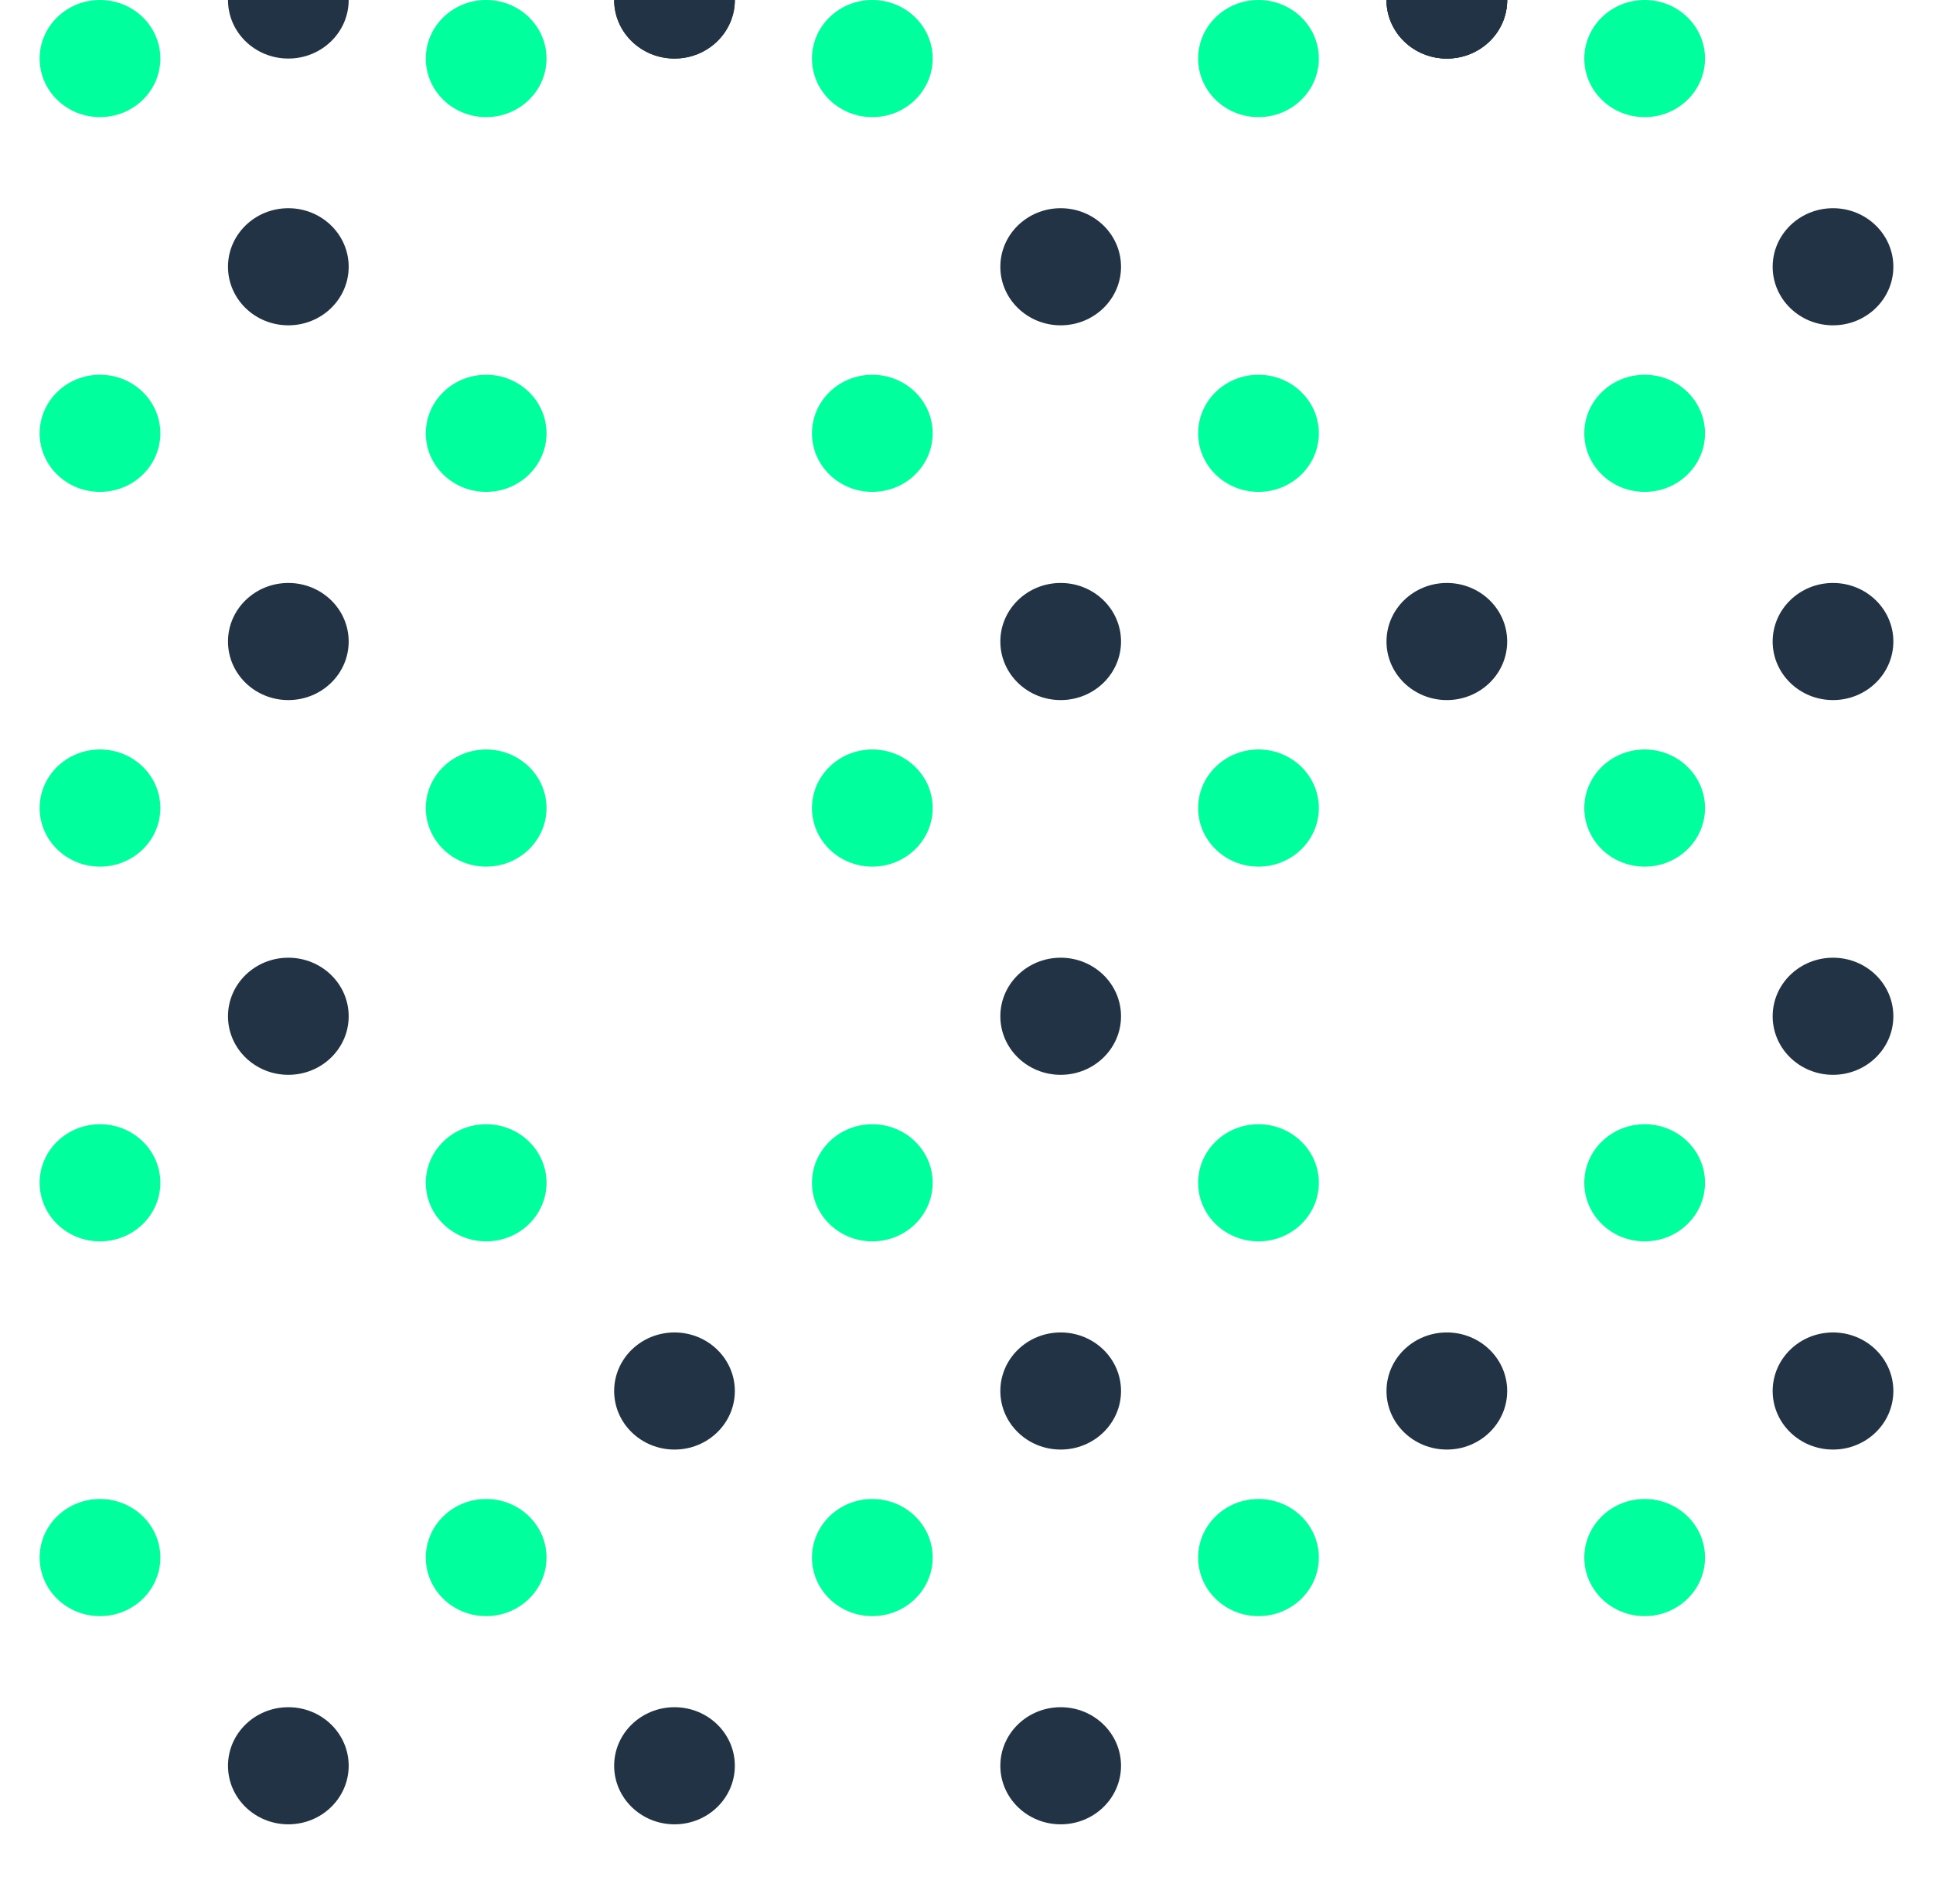 <svg width="133" height="131" viewBox="0 0 133 131" fill="none" xmlns="http://www.w3.org/2000/svg">

<g filter="url(#filter0_d_1_107)">

<ellipse cx="6.88" cy="4.028" rx="4.152" ry="4.028" fill="#00FF9D"/>

<ellipse cx="6.88" cy="29.808" rx="4.152" ry="4.028" fill="#00FF9D"/>

<ellipse cx="6.88" cy="55.587" rx="4.152" ry="4.028" fill="#00FF9D"/>

<ellipse cx="6.88" cy="81.366" rx="4.152" ry="4.028" fill="#00FF9D"/>

<ellipse cx="6.88" cy="107.146" rx="4.152" ry="4.028" fill="#00FF9D"/>

<ellipse cx="33.45" cy="4.028" rx="4.152" ry="4.028" fill="#00FF9D"/>

<ellipse cx="33.45" cy="29.808" rx="4.152" ry="4.028" fill="#00FF9D"/>

<ellipse cx="33.45" cy="55.587" rx="4.152" ry="4.028" fill="#00FF9D"/>

<ellipse cx="33.45" cy="81.366" rx="4.152" ry="4.028" fill="#00FF9D"/>

<ellipse cx="33.45" cy="107.146" rx="4.152" ry="4.028" fill="#00FF9D"/> <ellipse cx="60.02" cy="4.028" rx="4.152" ry="4.028" fill="#00FF9D"/> <ellipse cx="86.59" cy="81.366" rx="4.152" ry="4.028" fill="#00FF9D"/> <ellipse cx="86.59" cy="107.146" rx="4.152" ry="4.028" fill="#00FF9D"/> <ellipse cx="113.161" cy="4.028" rx="4.152" ry="4.028" fill="#00FF9D"/> <ellipse cx="113.161" cy="29.808" rx="4.152" ry="4.028" fill="#00FF9D"/> <ellipse cx="113.161" cy="81.366" rx="4.152" ry="4.028" fill="#00FF9D"/> <ellipse cx="113.161" cy="107.146" rx="4.152" ry="4.028" fill="#00FF9D"/>

<ellipse cx="60.02" cy="29.808" rx="4.152" ry="4.028" fill="#00FF9D"/> <ellipse cx="60.02" cy="55.587" rx="4.152" ry="4.028" fill="#00FF9D"/>

<ellipse cx="60.02" cy="81.366" rx="4.152" ry="4.028" fill="#00FF9D"/>

<ellipse cx="60.02" cy="107.146" rx="4.152" ry="4.028" fill="#00FF9D"/>

<ellipse cx="86.59" cy="4.028" rx="4.152" ry="4.028" fill="#00FF9D"/>

<ellipse cx="86.59" cy="29.808" rx="4.152" ry="4.028" fill="#00FF9D"/> <ellipse cx="86.59" cy="55.587" rx="4.152" ry="4.028" fill="#00FF9D"/>

<ellipse cx="113.161" cy="55.587" rx="4.152" ry="4.028" fill="#00FF9D"/>

</g> <g filter="url(#filter1_d_1_107)"> <ellipse cx="19.839" cy="18.351" rx="4.152" ry="4.028" fill="#223345"/> <ellipse cx="19.839" cy="44.131" rx="4.152" ry="4.028" fill="#223345"/> <ellipse cx="19.839" cy="69.91" rx="4.152" ry="4.028" fill="#223345"/>

<ellipse cx="19.839" су="95.689" rx="4.152" ry="4.028" fill="#223345"/>

<ellipse cx="19.839" cy="121.469" rx="4.152" ry="4.028" fill="#223345"/>
<ellipse cx="46.409" су="18.351" rx="4.152" ry="4.028" fill="#223345"/> <ellipse cx="46.409" су="44.131" rx="4.152" ry="4.028" fill="#223345"/>

<ellipse cx="46.409" cy="69.91" гх="4.152" ry="4.028" fill="#223345"/>

<ellipse cx="46.409" cy="95.689" rx="4.152" ry="4.028" fill="#223345"/>

<ellipse cx="46.409" cy="121.469" rx="4.152" ry="4.028" fill="#223345"/>

<ellipse cx="72.98" cy="18.351" rx="4.152" ry="4.028" fill="#223345"/>

<ellipse cx="72.98" cy="44.131" rx="4.152" ry="4.028" fill="#223345"/>

<ellipse cx="72.98" cy="69.91" rx="4.152" ry="4.028" fill="#223345"/> <ellipse cx="72.98" cy="95.689" rx="4.152" ry="4.028" fill="#223345"/>

<ellipse cx="72.98" cy="121.469" rx="4.152" ry="4.028" fill="#223345"/> 

<ellipse cx="99.55" су="18.351" rx="4.152" ry="4.028" fill="#223345"/> 
<ellipse cx="99.55" cy="44.131" rx="4.152" ry="4.028" fill="#223345"/>

 <ellipse cx="99.55" су="69.91" rx="4.152" ry="4.028" fill="#223345"/>

<ellipse cx="99.55" cy="95.689" rx="4.152" ry="4.028" fill="#223345"/> <ellipse cx="99.55" су="121.469" rx="4.152" ry="4.028" fill="#223345"/>

<ellipse cx="126.12" cy="18.351" rx="4.152" ry="4.028" fill="#223345"/> <ellipse cx="126.12" cy="44.131" rx="4.152" ry="4.028" fill="#223345"/>

<ellipse cx="126.12" cy="69.91" rx="4.152" ry="4.028" fill="#223345"/>

<ellipse cx="126.12" cy="95.689" rx="4.152" ry="4.028" fill="#223345"/>

<ellipse cx="126.12" cy="121.469" rх="4.152" ry="4.028" fill="#223345"/>

</g> <defs>

<filter id="filter0_d_1_107" x="5.74652e-06" y="0" width="120.041" height="116.63" filterUnits="userSpaceOnUse" color-interpolation-filters="sRGB">

<feFlood flood-opacity="0" result="BackgroundImageFix"/>

<feColorMatrix in="SourceAlpha" type="matrix" values="000000 0 0 0 0 0 0 0 0 0 0 0 0 127 0" result="hardAlpha"/>

<feoffset dy="2.717"/>

<feGaussianBlur stdDeviation="1.358"/>

<feComposite in2="hardAlpha" operator="out"/> 

<feColorMatrix type="matrix" values="00000000000000 0 0 0 0 0.25 0"/>

<feBlend mode="normal" in2="Background ImageFix" result="effect1_dropShadow_1_107"/> <feBlend mode="normal" in="SourceGraphic" in2="effect1_dropShadow_1_107" result="shape"/>

 

</filter>

<filter id="filter1_d_1_107" x="12.959" y="14.323" width="120.041" height="116.63" filterUnits="userSpaceOnUse" color-interpolation-filters="sRGB">  <feFlood flood-opacity="0" result="Background ImageFix"/>
<feColorMatrix in="SourceAlpha" type="matrix" values="0000000000000 0 0 0 0 0 127 0" result="hardAlpha"/>

<feoffset dy="2.717"/>

<feGaussianBlur stdDeviation="1.358"/>

<feComposite in2="hardAlpha" operator="out"/>

<feColorMatrix type="matrix" values="0000000 0 0 0 0 0 0 0 0 0 0 0 0.25 0"/>

<feBlend mode="normal" in2="Background ImageFix" result="effect1_dropShadow_1_107"/>

<feBlend mode="normal" in="SourceGraphic" in2="effect1_dropShadow_1_107" result="shape"/>

</filter>

</defs>

</svg>